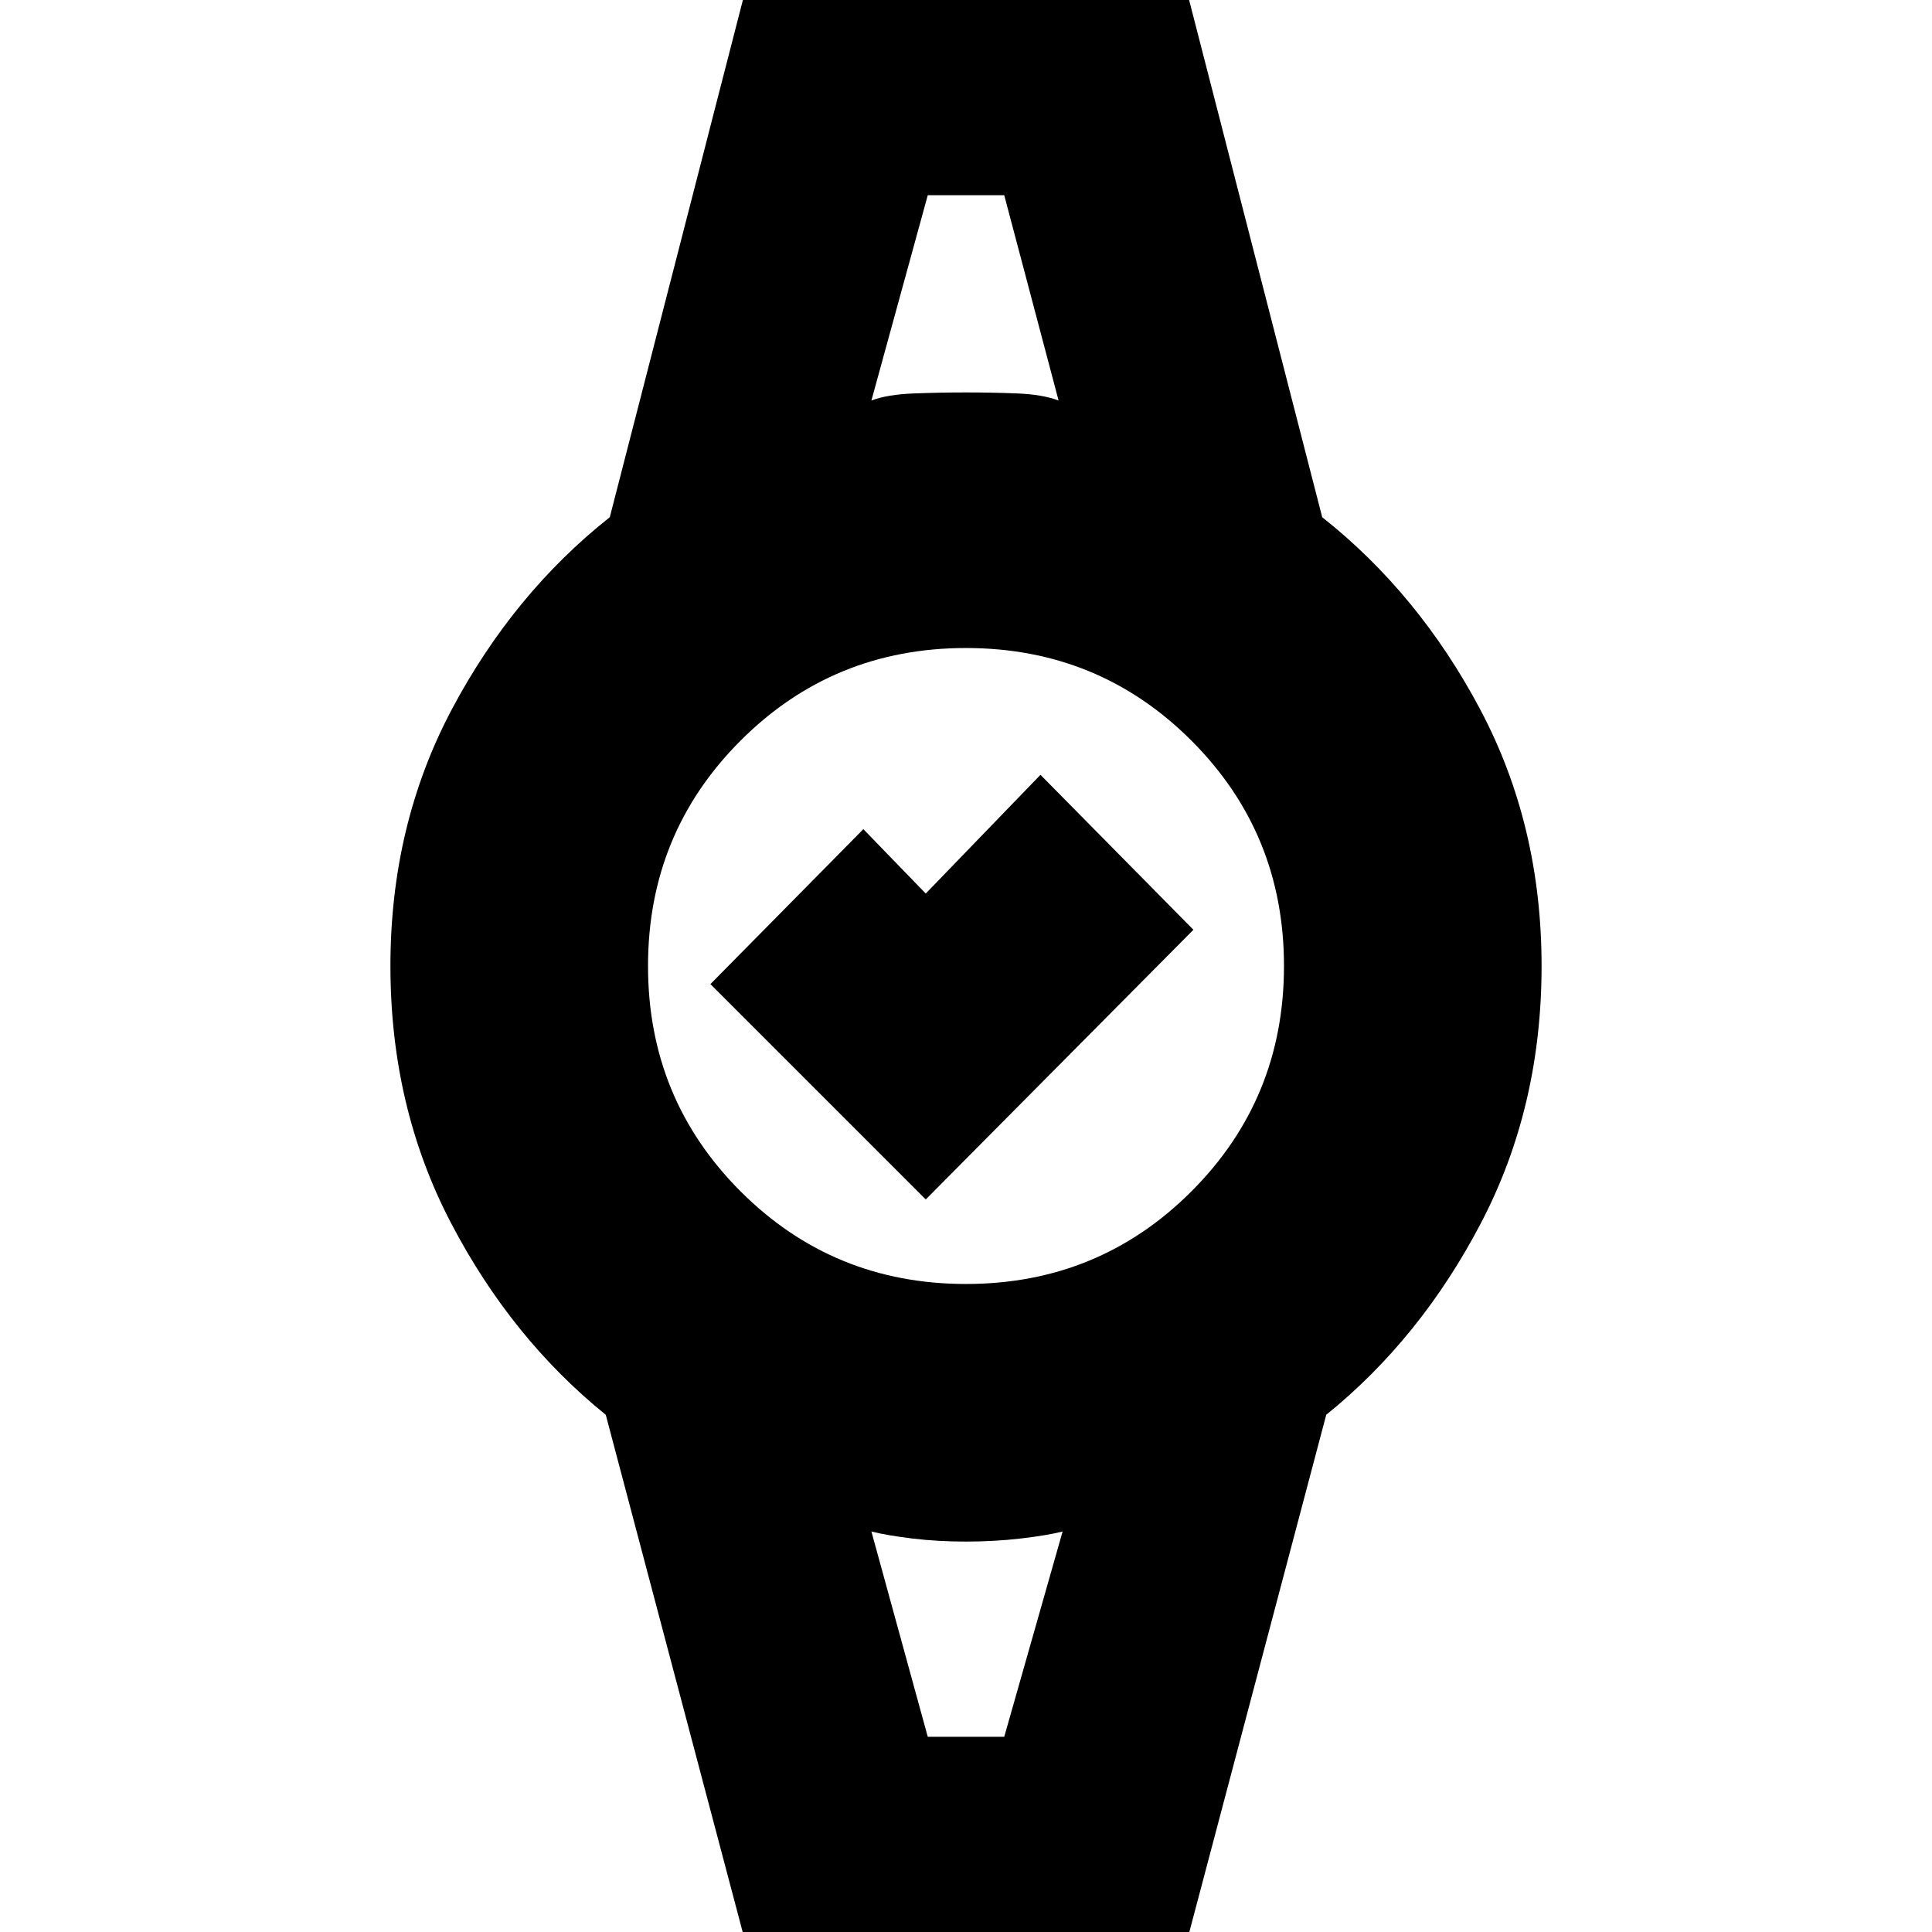 <svg xmlns="http://www.w3.org/2000/svg" height="20" viewBox="0 -960 960 960" width="20"><path d="M461-863h42-45.5 3.5Zm0 766h-4 47-43ZM373 15l-72-272q-47-38-77-95.5T194-480q0-70 30.5-127.5T303-703l70-272h214l70 272q48 38 78.5 95.5T766-480q0 70-30 127.5T659-257L587 15H373Zm107-337q66 0 112-46t46-112q0-66-46-112t-112-46q-66 0-112 46t-46 112q0 66 46 112t112 46Zm-47-439q8-3 21-3.5t26-.5q13 0 25.5.5T526-761l-27-102h-38l-28 102Zm28 664h38l29-102q-8 2-21 3.5t-27 1.5q-14 0-26.5-1.5T433-199l28 102Zm-1-267L353-471l76-77 31 32 57-59 76 77-133 134Z"/></svg>